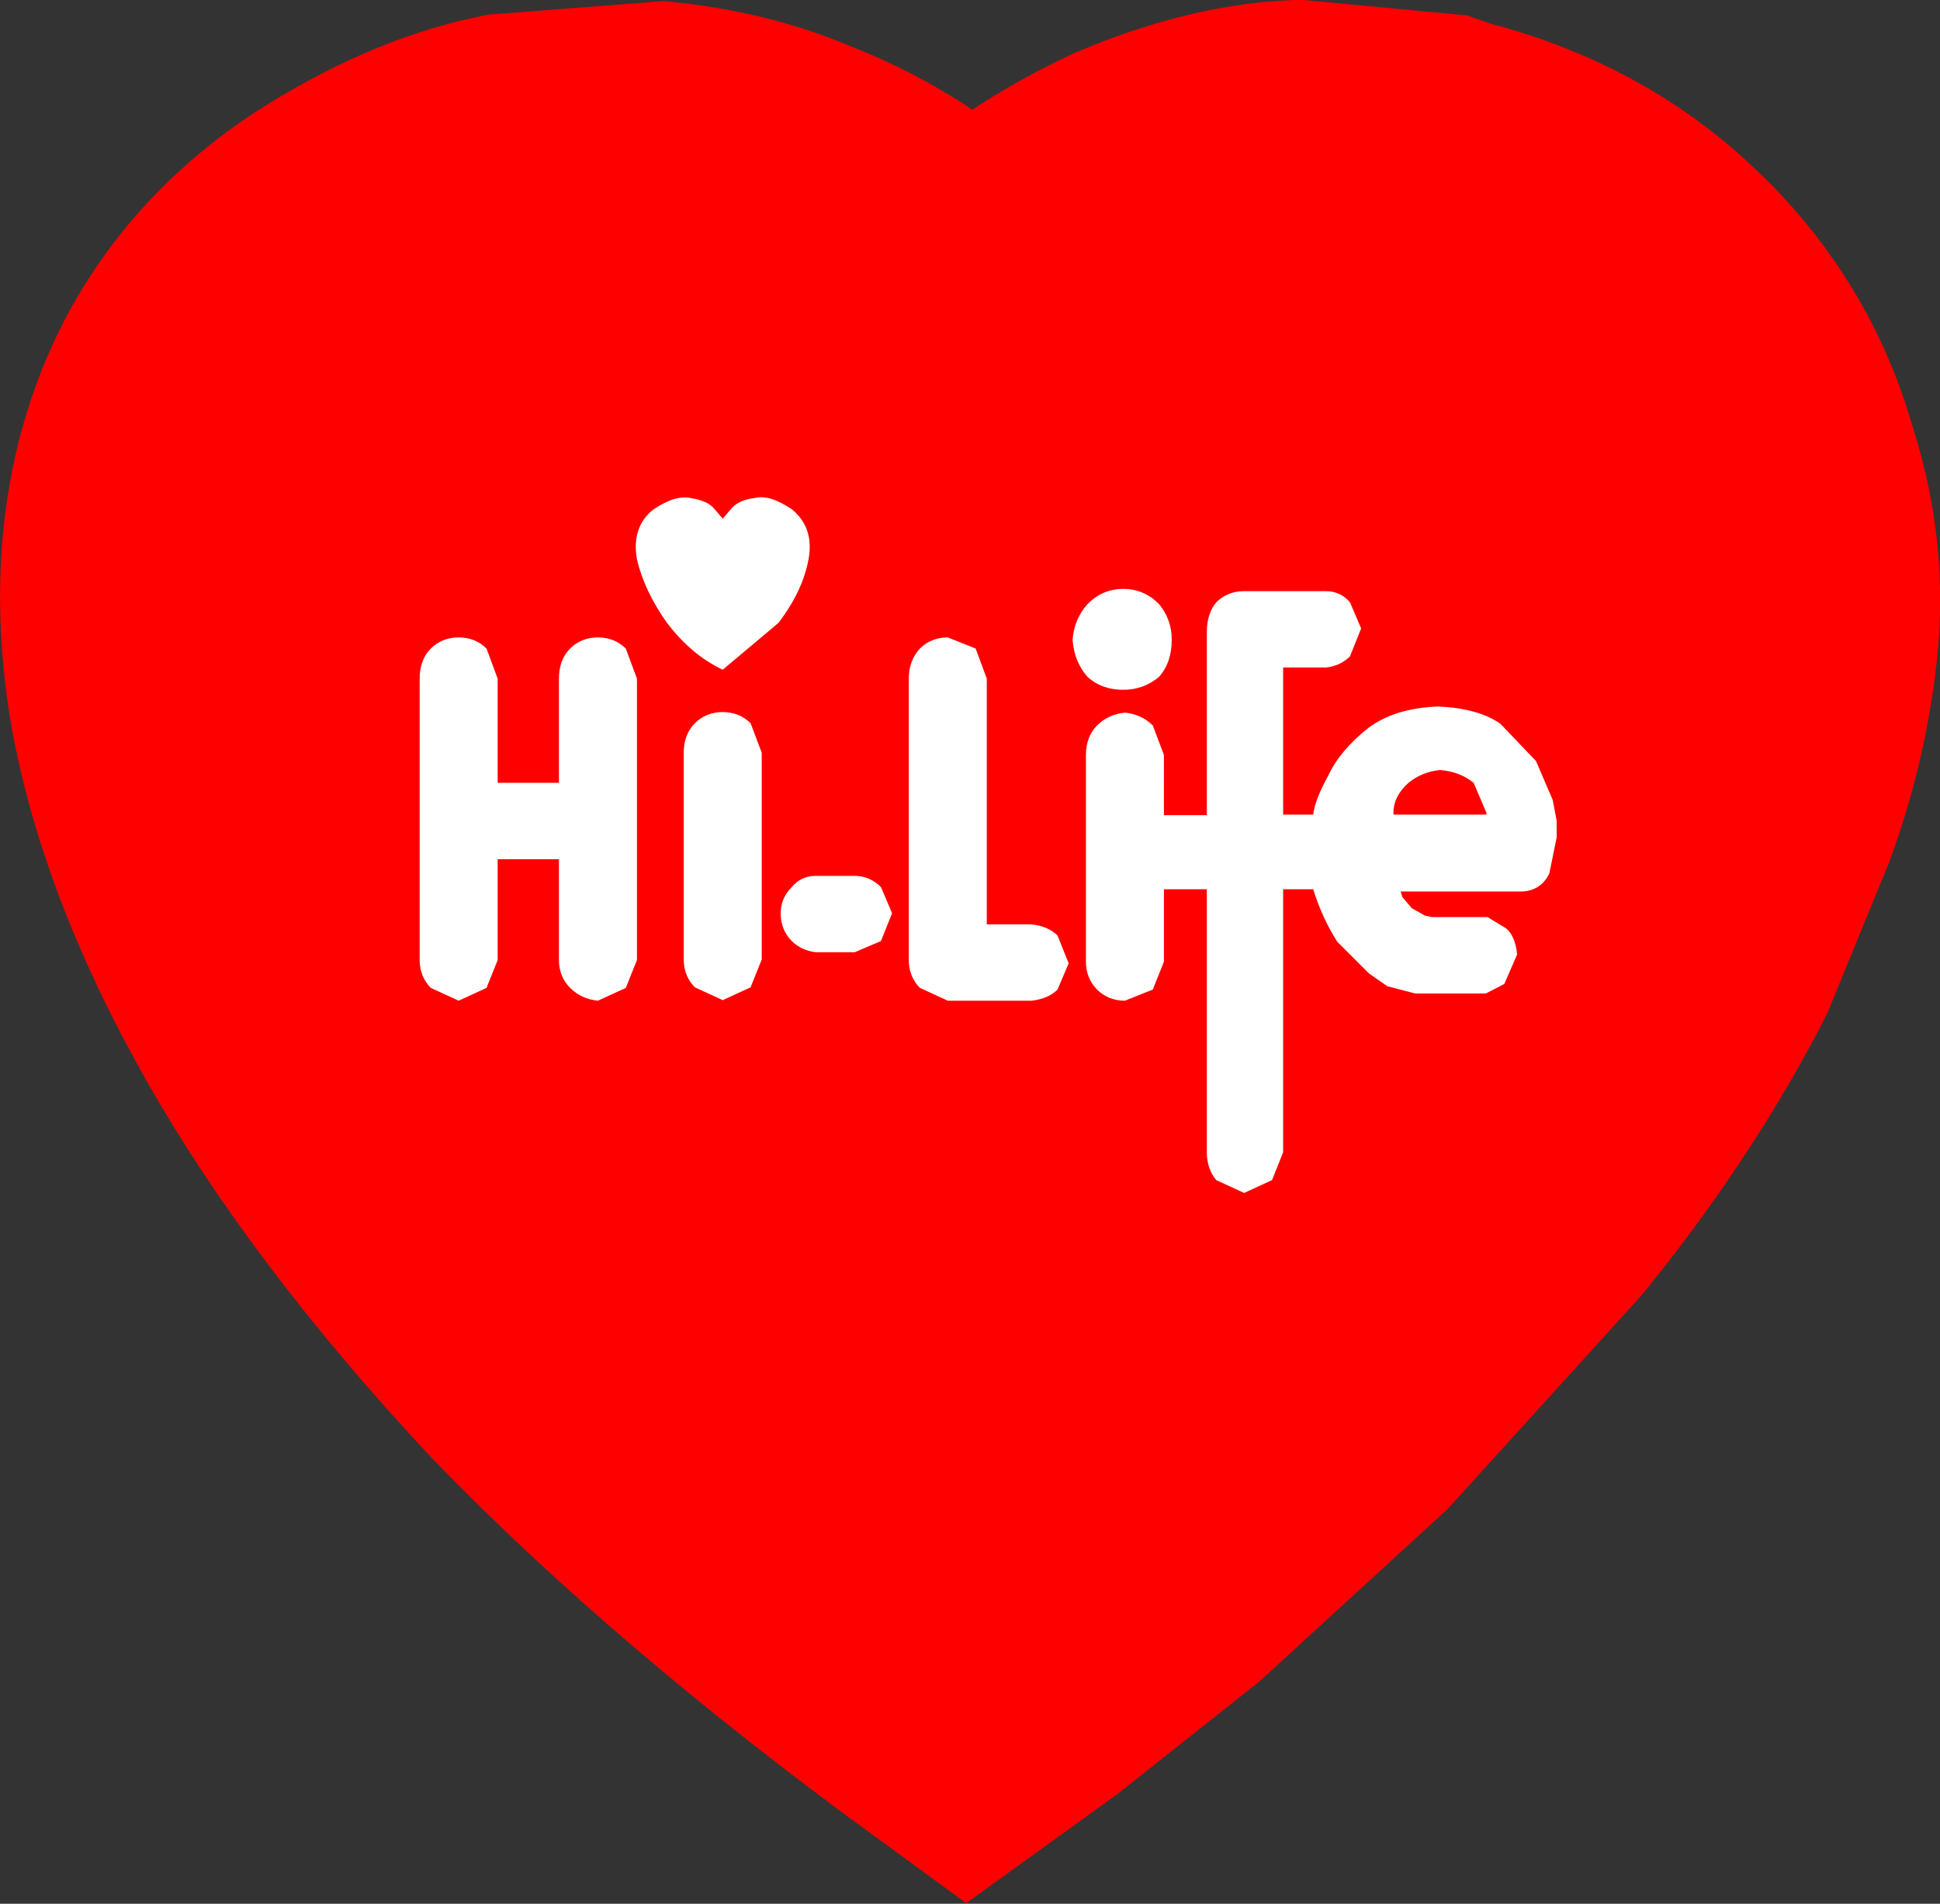 <?xml version="1.0" encoding="utf-8"?>
<!-- Generator: Adobe Illustrator 24.1.3, SVG Export Plug-In . SVG Version: 6.00 Build 0)  -->
<svg version="1.1" id="圖層_1" xmlns="http://www.w3.org/2000/svg" xmlns:xlink="http://www.w3.org/1999/xlink" x="0px" y="0px"
	 viewBox="0 0 34.86 34.2" style="enable-background:new 0 0 34.86 34.2;" xml:space="preserve">
<rect x="0" y="0" width="34.86" height="34.2" fill="#333333" stroke="none"/>
<style type="text/css">
	.st0{fill:#FFFFFF;}
	.st1{fill:#008061;}
	.st2{fill:#F5821F;}
	.st3{fill:#ED1B2D;}
	.st4{fill:#00A041;}
	.st5{fill:#008CD6;}
	.st6{fill:#FF0000;}
	.st7{fill:#FF0000;stroke:#FFFFFF;stroke-width:3;stroke-miterlimit:23.027;}
	.st8{fill:none;stroke:#FF0000;stroke-width:5.757;stroke-linecap:round;stroke-miterlimit:23.027;}
</style>
<g id="g3167_1_" transform="matrix(1.001,0,0,1.001,-3.6264604e-2,-5.076318e-2)">
	<path id="path8_1_" class="st7" d="M30.6,8.72c-0.47-1.65-1.47-2.91-3.01-3.78c-1.03-0.56-2-0.9-2.91-1.04l-2.47,0.07
		c-0.76,0.18-1.44,0.42-2.04,0.74l-1.5,1.04l-0.97,0.9l-0.33,0.4l-0.33-0.4l-0.97-0.9l-1.5-1.04c-0.6-0.31-1.28-0.56-2.04-0.74
		L10,3.9C9.11,4.04,8.15,4.38,7.12,4.94C5.59,5.81,4.58,7.07,4.11,8.72S3.79,12.3,4.55,14.5c0.74,2.21,2.15,4.58,4.25,7.12
		c2.12,2.54,4.97,5.14,8.56,7.79c3.59-2.65,6.44-5.25,8.56-7.79c2.1-2.54,3.52-4.92,4.28-7.12C30.93,12.3,31.07,10.37,30.6,8.72"/>
	<path id="path10_2_" class="st8" d="M29.53,5.14c-0.96-0.91-2.15-1.55-3.58-1.91l-0.2-0.07l-2.44-0.23
		c-0.87,0.04-1.81,0.28-2.81,0.7c-0.98,0.45-2.02,1.13-3.11,2.04l-0.37-0.37l-1.1-0.87c-0.49-0.33-1.07-0.64-1.74-0.9
		c-0.69-0.29-1.45-0.48-2.27-0.57L9.2,3.17C8.24,3.37,7.22,3.81,6.15,4.5C4.88,5.35,3.98,6.44,3.45,7.78
		c-0.53,1.36-0.67,2.91-0.4,4.65c0.29,1.74,0.99,3.6,2.11,5.58c1.14,2.01,2.71,4.08,4.71,6.22c2.05,2.12,4.56,4.26,7.52,6.42
		l0.97-0.7l2.41-1.91l3.21-2.94l3.34-3.68c1.09-1.34,2.03-2.74,2.81-4.21l0.1-0.2l1.04-2.54c0.33-0.91,0.56-1.86,0.67-2.84
		c0.11-0.98,0.02-1.95-0.27-2.91l-0.1-0.33C31.19,7.14,30.51,6.05,29.53,5.14"/>
	<path id="path12_1_" class="st0" d="M13.01,12.83c-0.2,0-0.37,0.07-0.5,0.2c-0.13,0.13-0.2,0.31-0.2,0.53v3.71
		c0,0.2,0.07,0.37,0.2,0.5l0.5,0.23l0.5-0.23l0.2-0.5v-3.71l-0.2-0.53C13.38,12.9,13.21,12.83,13.01,12.83 M10.77,11.49
		c-0.2,0-0.37,0.07-0.5,0.2c-0.13,0.13-0.2,0.31-0.2,0.54v1.87h-1.1v-1.87l-0.2-0.54c-0.13-0.13-0.3-0.2-0.5-0.2s-0.37,0.07-0.5,0.2
		c-0.13,0.13-0.2,0.31-0.2,0.54v5.05c0,0.2,0.07,0.37,0.2,0.5l0.5,0.23l0.5-0.23l0.2-0.5v-1.81h1.1v1.81c0,0.2,0.07,0.37,0.2,0.5
		c0.13,0.13,0.3,0.21,0.5,0.23l0.5-0.23l0.2-0.5v-5.05l-0.2-0.54C11.14,11.56,10.97,11.49,10.77,11.49 M16.35,12.23v5.05
		c0,0.2,0.07,0.37,0.2,0.5l0.5,0.23h0.03h0.03h1.44c0.2-0.02,0.36-0.09,0.47-0.2l0.2-0.47l-0.2-0.5c-0.11-0.11-0.27-0.18-0.47-0.2
		h-0.8v-4.41l-0.2-0.54l-0.5-0.2c-0.2,0-0.37,0.07-0.5,0.2C16.42,11.83,16.35,12.01,16.35,12.23 M16.05,16.44l-0.2-0.47
		c-0.13-0.13-0.29-0.2-0.47-0.2h-0.7c-0.18,0-0.32,0.07-0.43,0.2c-0.13,0.13-0.2,0.29-0.2,0.47c0,0.2,0.07,0.37,0.2,0.5
		c0.11,0.11,0.26,0.18,0.43,0.2h0.7l0.47-0.2L16.05,16.44 M25.85,12.73c-0.54,0.02-0.96,0.16-1.27,0.4
		c-0.31,0.25-0.55,0.52-0.7,0.84c-0.16,0.29-0.25,0.52-0.27,0.7h-0.54v-2.64h0.77c0.18-0.02,0.32-0.09,0.43-0.2l0.2-0.5l-0.2-0.47
		c-0.11-0.13-0.26-0.2-0.43-0.2h-1.47c-0.2,0-0.37,0.07-0.5,0.2c-0.11,0.13-0.17,0.31-0.17,0.54v3.28h-0.77V13.6l-0.2-0.53
		c-0.13-0.13-0.3-0.21-0.5-0.23c-0.2,0.02-0.37,0.1-0.5,0.23c-0.13,0.13-0.2,0.31-0.2,0.53v3.71c0,0.2,0.07,0.37,0.2,0.5
		c0.13,0.13,0.3,0.2,0.5,0.2l0.5-0.2l0.2-0.5v-1.3h0.77v4.72c0,0.2,0.06,0.37,0.17,0.5l0.5,0.23l0.5-0.23l0.2-0.5v-4.72h0.54
		c0.11,0.36,0.26,0.67,0.43,0.94l0.57,0.57l0.33,0.23l0.5,0.13h0.23h0.94h0.1l0.33-0.17l0.23-0.53c-0.02-0.22-0.09-0.38-0.2-0.47
		l-0.33-0.2h-0.1h-0.9l-0.13-0.03l-0.23-0.13l-0.17-0.2l-0.03-0.1h0.43h0.9h0.87c0.22-0.02,0.38-0.13,0.47-0.33l0.13-0.64v-0.3
		l-0.07-0.37l-0.3-0.7l-0.64-0.67C26.7,12.85,26.32,12.75,25.85,12.73 M26.49,14.1l0.23,0.54v0.03h-1.67v-0.03
		c0-0.2,0.09-0.38,0.27-0.54c0.16-0.13,0.35-0.21,0.57-0.23C26.13,13.89,26.33,13.97,26.49,14.1 M19.56,10.89
		c-0.16,0.18-0.25,0.39-0.27,0.64c0.02,0.27,0.11,0.49,0.27,0.67c0.18,0.16,0.39,0.23,0.64,0.23c0.25,0,0.46-0.08,0.64-0.23
		c0.16-0.18,0.23-0.4,0.23-0.67c0-0.25-0.08-0.46-0.23-0.64c-0.18-0.18-0.39-0.27-0.64-0.27C19.95,10.62,19.74,10.71,19.56,10.89
		 M11.47,10.09c0.09,0.38,0.27,0.76,0.54,1.14c0.29,0.38,0.62,0.66,1,0.84l1-0.84c0.29-0.38,0.47-0.76,0.54-1.14
		c0.07-0.38-0.03-0.68-0.3-0.9c-0.27-0.18-0.49-0.25-0.67-0.2c-0.18,0.02-0.31,0.08-0.4,0.17l-0.17,0.2l-0.17-0.2
		c-0.09-0.09-0.22-0.14-0.4-0.17c-0.18-0.04-0.4,0.02-0.67,0.2C11.51,9.39,11.4,9.69,11.47,10.09"/>
</g>
</svg>
